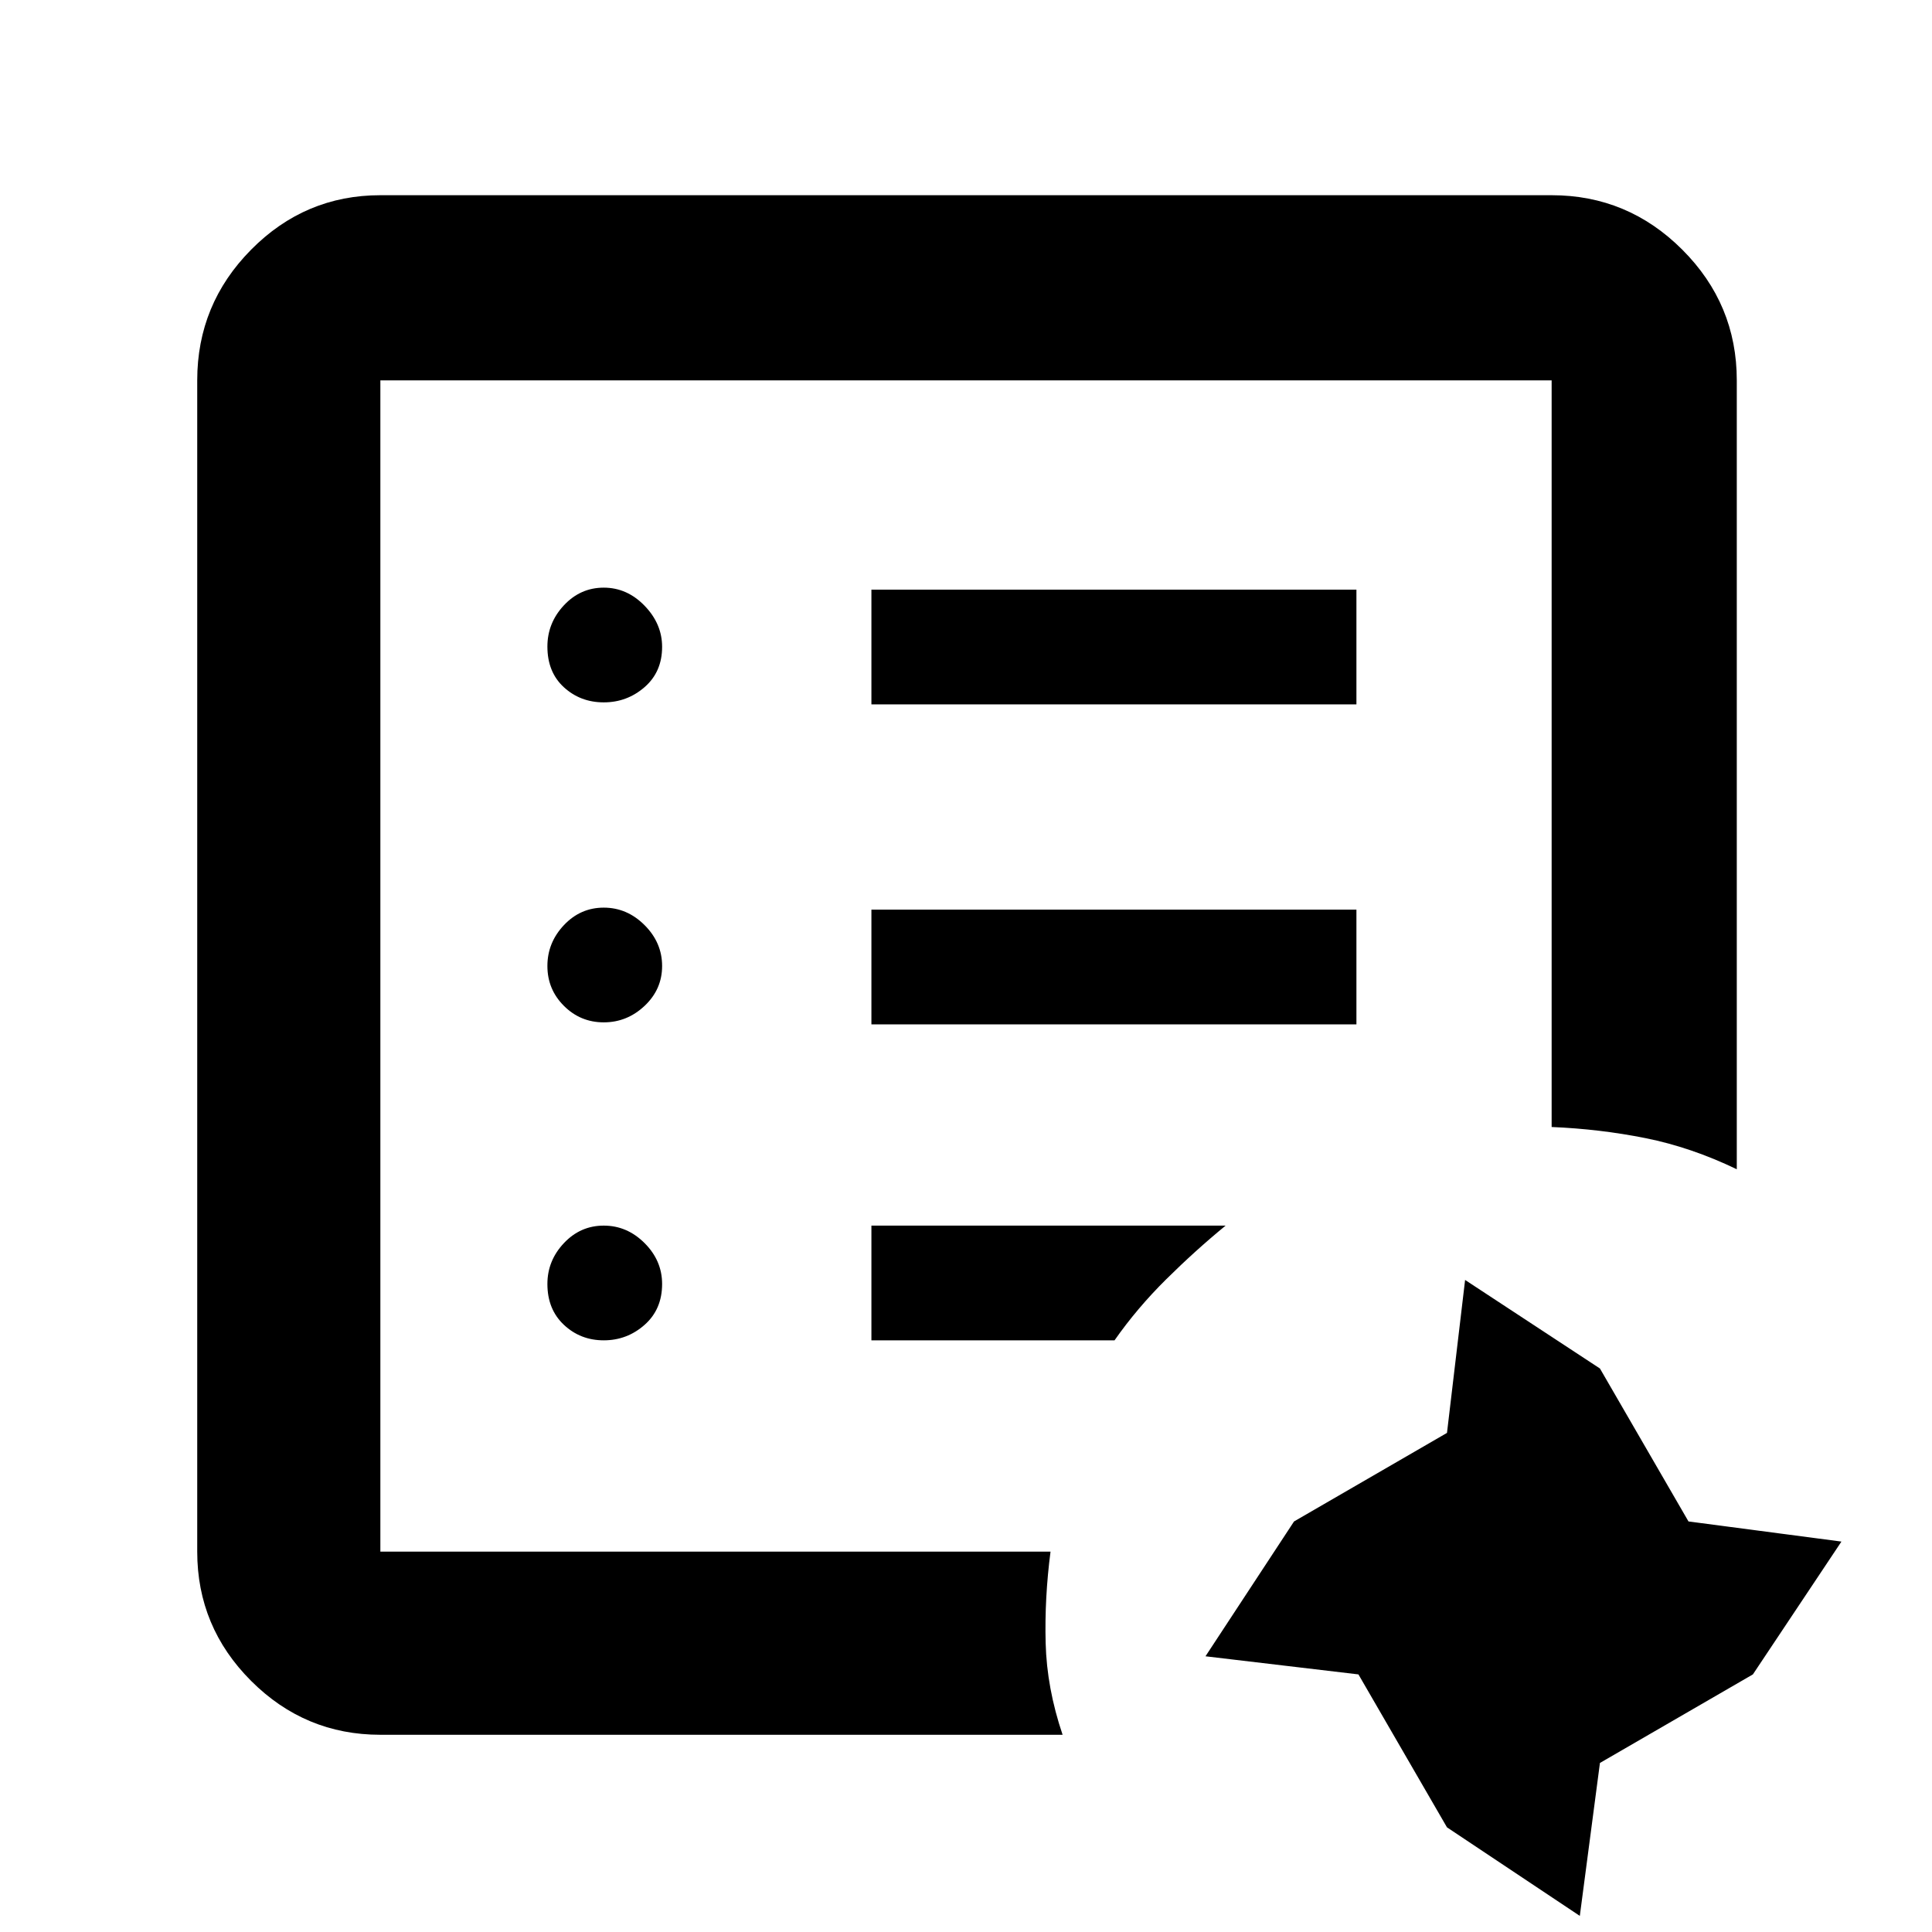 <svg xmlns="http://www.w3.org/2000/svg" height="48" viewBox="0 96 960 960" width="48"><path d="M189 867V285v582-9 9Zm0 91q-37.45 0-64.225-26.775Q98 904.45 98 867V285q0-37.863 26.775-64.931Q151.55 193 189 193h582q37.863 0 64.931 27.069Q863 247.137 863 285v392q-22.655-10.92-45.328-15.46Q795 657 771 656V285H189v582h333q-3 23-2.423 45.415.577 22.416 8.423 45.585H189Zm596 90-66-44-44-76-76-9 44-67 76-44 9-76 67 44 44 76 76 10-44 66-76 44-10 76ZM300 762q11.6 0 20.3-7.7 8.7-7.7 8.7-20.3 0-11.6-8.7-20.3-8.7-8.7-20.3-8.7-11.6 0-19.8 8.7-8.2 8.7-8.2 20.3 0 12.6 8.2 20.3 8.2 7.7 19.8 7.7Zm0-158q11.6 0 20.3-8.2 8.7-8.2 8.7-19.8 0-11.6-8.7-20.3-8.7-8.7-20.3-8.7-11.6 0-19.8 8.7-8.2 8.7-8.2 20.3 0 11.6 8.2 19.8 8.2 8.2 19.8 8.2Zm0-159q11.6 0 20.3-7.579 8.7-7.579 8.7-20Q329 406 320.3 397t-20.3-9q-11.6 0-19.8 8.781-8.2 8.78-8.2 20.5 0 12.719 8.2 20.219 8.2 7.5 19.8 7.5Zm133 160h241v-57H433v57Zm0-159h241v-57H433v57Zm0 316h120.806Q565 746 579.5 731.649 594 717.298 609 705H433v57Z"/></svg>